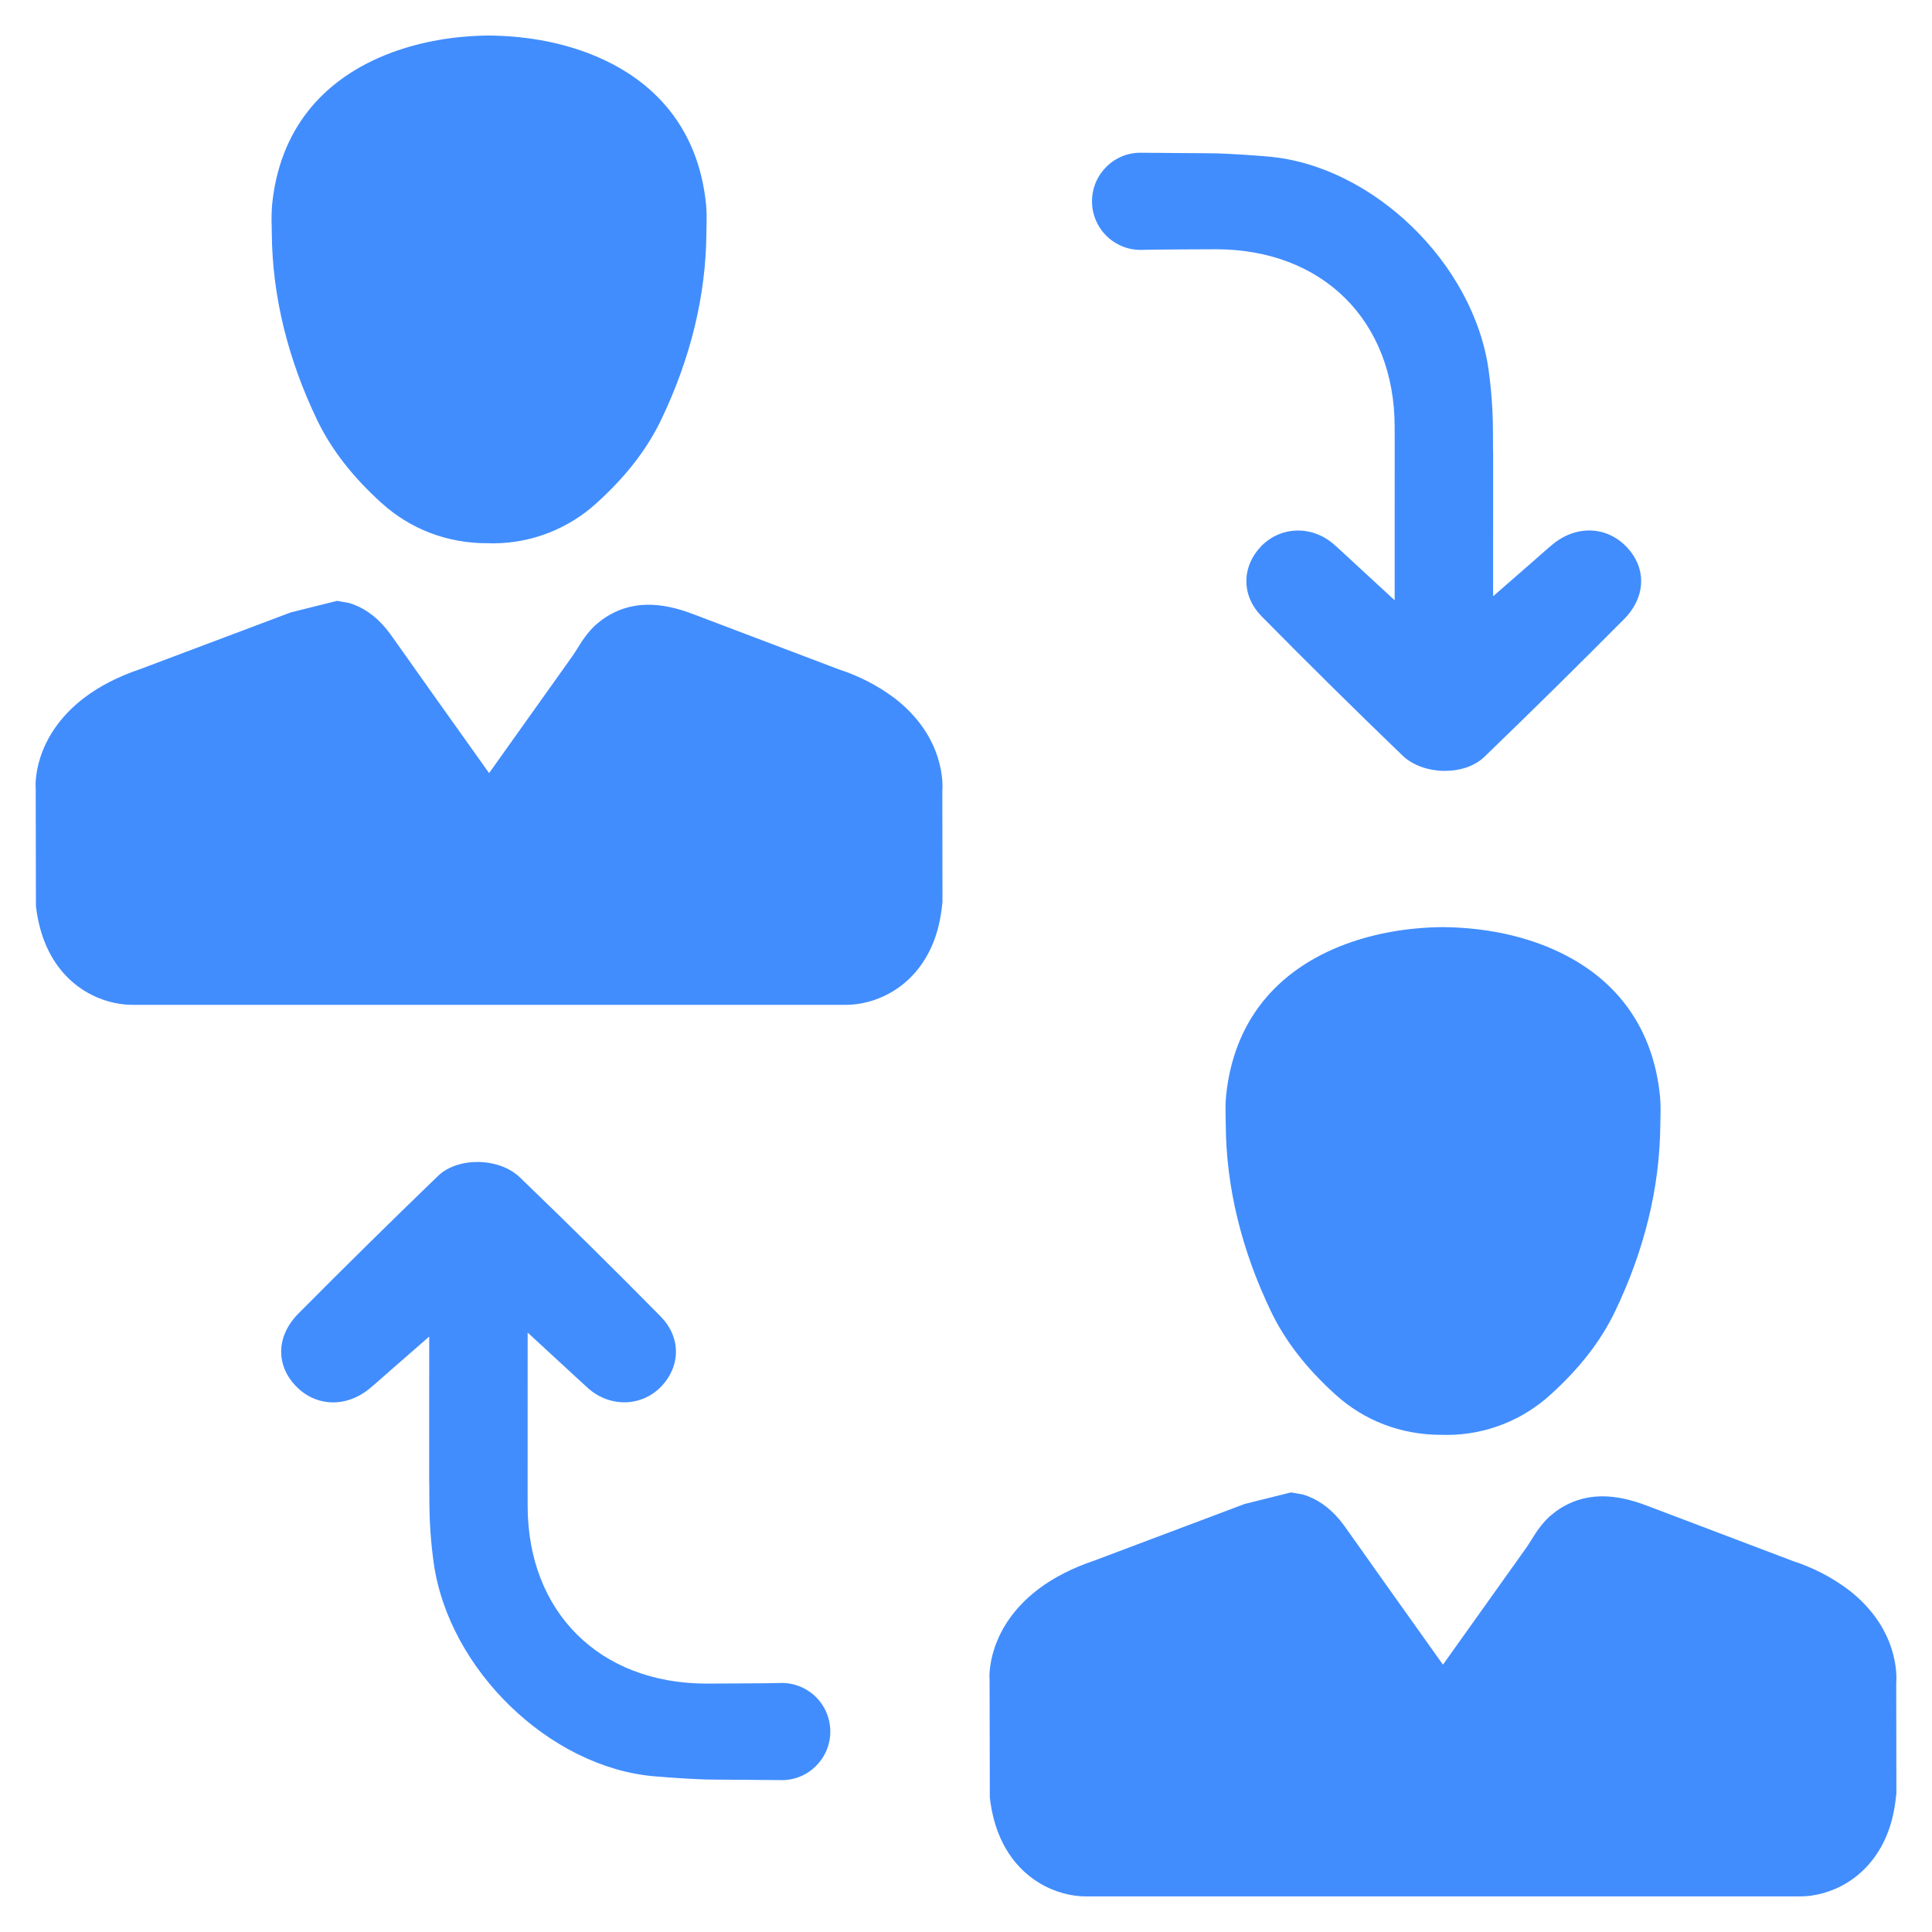 <svg width="64" height="64" viewBox="0 0 64 64" fill="none" xmlns="http://www.w3.org/2000/svg">
<path d="M46.46 25.028C44.884 23.511 43.328 21.974 41.792 20.416C41.463 20.079 41.288 19.677 41.288 19.249C41.288 18.832 41.462 18.423 41.774 18.099C42.423 17.427 43.46 17.397 44.187 18.032C44.311 18.141 44.432 18.253 44.6 18.409C44.697 18.5 44.809 18.605 44.946 18.729L46.2 19.885L46.201 14.501C46.201 12.885 46.201 15.758 46.2 14.142C46.196 10.626 43.818 8.261 40.283 8.257C40.184 8.257 38.082 8.265 37.869 8.276C37.651 8.288 37.432 8.255 37.227 8.179C37.022 8.103 36.835 7.987 36.676 7.837C36.518 7.686 36.391 7.505 36.305 7.304C36.219 7.104 36.174 6.888 36.174 6.669C36.174 5.765 36.919 5.034 37.823 5.06C38.018 5.066 40.139 5.073 40.334 5.081C40.898 5.104 41.46 5.138 42.017 5.187C45.479 5.488 48.821 8.728 49.313 12.262C49.404 12.922 49.452 13.587 49.455 14.241C49.461 16.062 49.462 13.529 49.462 16.096L49.461 19.752L50.701 18.67C50.821 18.565 50.924 18.476 51.014 18.395C51.174 18.254 51.298 18.145 51.424 18.04C52.215 17.383 53.234 17.422 53.901 18.136C54.203 18.459 54.365 18.845 54.365 19.248C54.365 19.701 54.166 20.14 53.792 20.517C52.267 22.053 50.726 23.572 49.169 25.074C48.511 25.709 47.144 25.687 46.46 25.028V25.028ZM17.219 39C18.795 40.517 20.351 42.054 21.887 43.612C22.216 43.949 22.391 44.351 22.391 44.779C22.391 45.196 22.217 45.605 21.905 45.929C21.256 46.601 20.219 46.631 19.492 45.996C19.353 45.872 19.215 45.746 19.079 45.619C18.965 45.511 18.849 45.405 18.733 45.299L17.479 44.143L17.478 49.527C17.478 51.143 17.478 48.27 17.479 49.886C17.483 53.402 19.861 55.767 23.396 55.771C23.495 55.771 25.597 55.763 25.81 55.752C26.028 55.74 26.247 55.773 26.451 55.849C26.657 55.925 26.844 56.041 27.003 56.191C27.161 56.342 27.288 56.523 27.374 56.724C27.46 56.924 27.505 57.141 27.505 57.359C27.505 58.263 26.76 58.994 25.856 58.968C25.661 58.962 23.54 58.955 23.345 58.947C22.783 58.925 22.222 58.889 21.662 58.841C18.2 58.54 14.858 55.3 14.366 51.766C14.275 51.11 14.228 50.449 14.224 49.787C14.218 47.966 14.217 50.499 14.217 47.932L14.218 44.276L12.978 45.358C12.858 45.463 12.755 45.552 12.665 45.633C12.505 45.774 12.381 45.883 12.255 45.988C11.464 46.645 10.445 46.606 9.778 45.892C9.476 45.569 9.314 45.183 9.314 44.78C9.314 44.327 9.513 43.888 9.887 43.511C11.412 41.975 12.953 40.456 14.51 38.954C15.168 38.319 16.535 38.342 17.219 39Z" fill="#418DFE"/>
<path d="M10.511 13.925C10.982 14.896 11.677 15.792 12.635 16.659C13.586 17.52 14.796 17.996 16.146 17.996C16.151 17.996 16.155 17.996 16.16 17.994L16.343 17.999C17.612 17.994 18.833 17.516 19.769 16.659C20.727 15.792 21.422 14.896 21.894 13.922C22.876 11.877 23.383 9.798 23.4 7.729L23.404 7.495C23.41 7.255 23.413 7.016 23.389 6.771C23.146 4.352 21.773 2.611 19.414 1.735C18.437 1.376 17.36 1.188 16.192 1.177C15.045 1.188 13.968 1.376 12.987 1.736C10.632 2.611 9.258 4.352 9.015 6.772C8.995 7.013 8.99 7.255 9 7.496L9.004 7.739C9.021 9.798 9.528 11.878 10.511 13.925ZM16.342 16.83L16.343 16.841L16.342 16.83ZM29.617 23.115C29.064 22.705 28.448 22.388 27.793 22.176L22.952 20.34C21.93 19.952 20.894 19.844 19.935 20.536L19.736 20.697C19.453 20.956 19.266 21.256 19.116 21.498C19.065 21.578 19.016 21.659 18.961 21.736L16.202 25.61L15.823 25.078C14.875 23.748 13.928 22.418 12.986 21.084C12.918 20.987 12.845 20.893 12.77 20.801C12.418 20.386 12.027 20.116 11.573 19.976L11.164 19.904L9.629 20.288L4.653 22.162C3.923 22.408 3.296 22.729 2.789 23.116C1.078 24.422 1.172 26.04 1.183 26.115L1.19 30.01C1.242 30.467 1.347 30.886 1.501 31.258C2.121 32.755 3.432 33.286 4.373 33.286H28.036C28.966 33.286 30.274 32.758 30.896 31.273C31.055 30.893 31.162 30.466 31.221 29.878L31.216 26.217C31.232 26.039 31.327 24.421 29.617 23.115V23.115ZM42.111 43.46C42.582 44.431 43.277 45.327 44.235 46.194C45.186 47.055 46.396 47.531 47.746 47.531C47.751 47.531 47.755 47.531 47.76 47.529L47.943 47.534C49.212 47.529 50.433 47.051 51.369 46.194C52.327 45.327 53.022 44.431 53.494 43.457C54.476 41.412 54.983 39.333 55 37.264L55.004 37.03C55.01 36.79 55.013 36.551 54.989 36.306C54.746 33.887 53.373 32.146 51.014 31.27C50.037 30.911 48.96 30.723 47.792 30.712C46.645 30.723 45.568 30.911 44.587 31.271C42.232 32.146 40.858 33.887 40.615 36.307C40.592 36.55 40.595 36.789 40.601 37.029L40.605 37.272C40.62 39.333 41.127 41.413 42.111 43.46V43.46ZM47.941 46.365L47.942 46.376L47.941 46.365ZM61.216 52.65C60.663 52.24 60.047 51.923 59.392 51.711L54.551 49.875C53.529 49.487 52.493 49.379 51.534 50.071L51.335 50.232C51.052 50.491 50.865 50.791 50.715 51.033C50.664 51.113 50.615 51.194 50.56 51.271L47.8 55.144L47.421 54.612C46.473 53.282 45.526 51.952 44.584 50.618C44.516 50.521 44.443 50.427 44.368 50.335C44.016 49.92 43.625 49.65 43.171 49.51L42.762 49.438L41.227 49.822L36.251 51.696C35.521 51.942 34.894 52.263 34.387 52.65C32.676 53.956 32.77 55.574 32.781 55.649L32.789 59.545C32.841 60.002 32.946 60.421 33.1 60.793C33.72 62.29 35.031 62.821 35.972 62.821H59.635C60.565 62.821 61.873 62.293 62.495 60.808C62.654 60.428 62.761 60.001 62.82 59.413L62.815 55.752C62.832 55.574 62.926 53.956 61.216 52.65V52.65Z" fill="#418DFE"/>
</svg>
